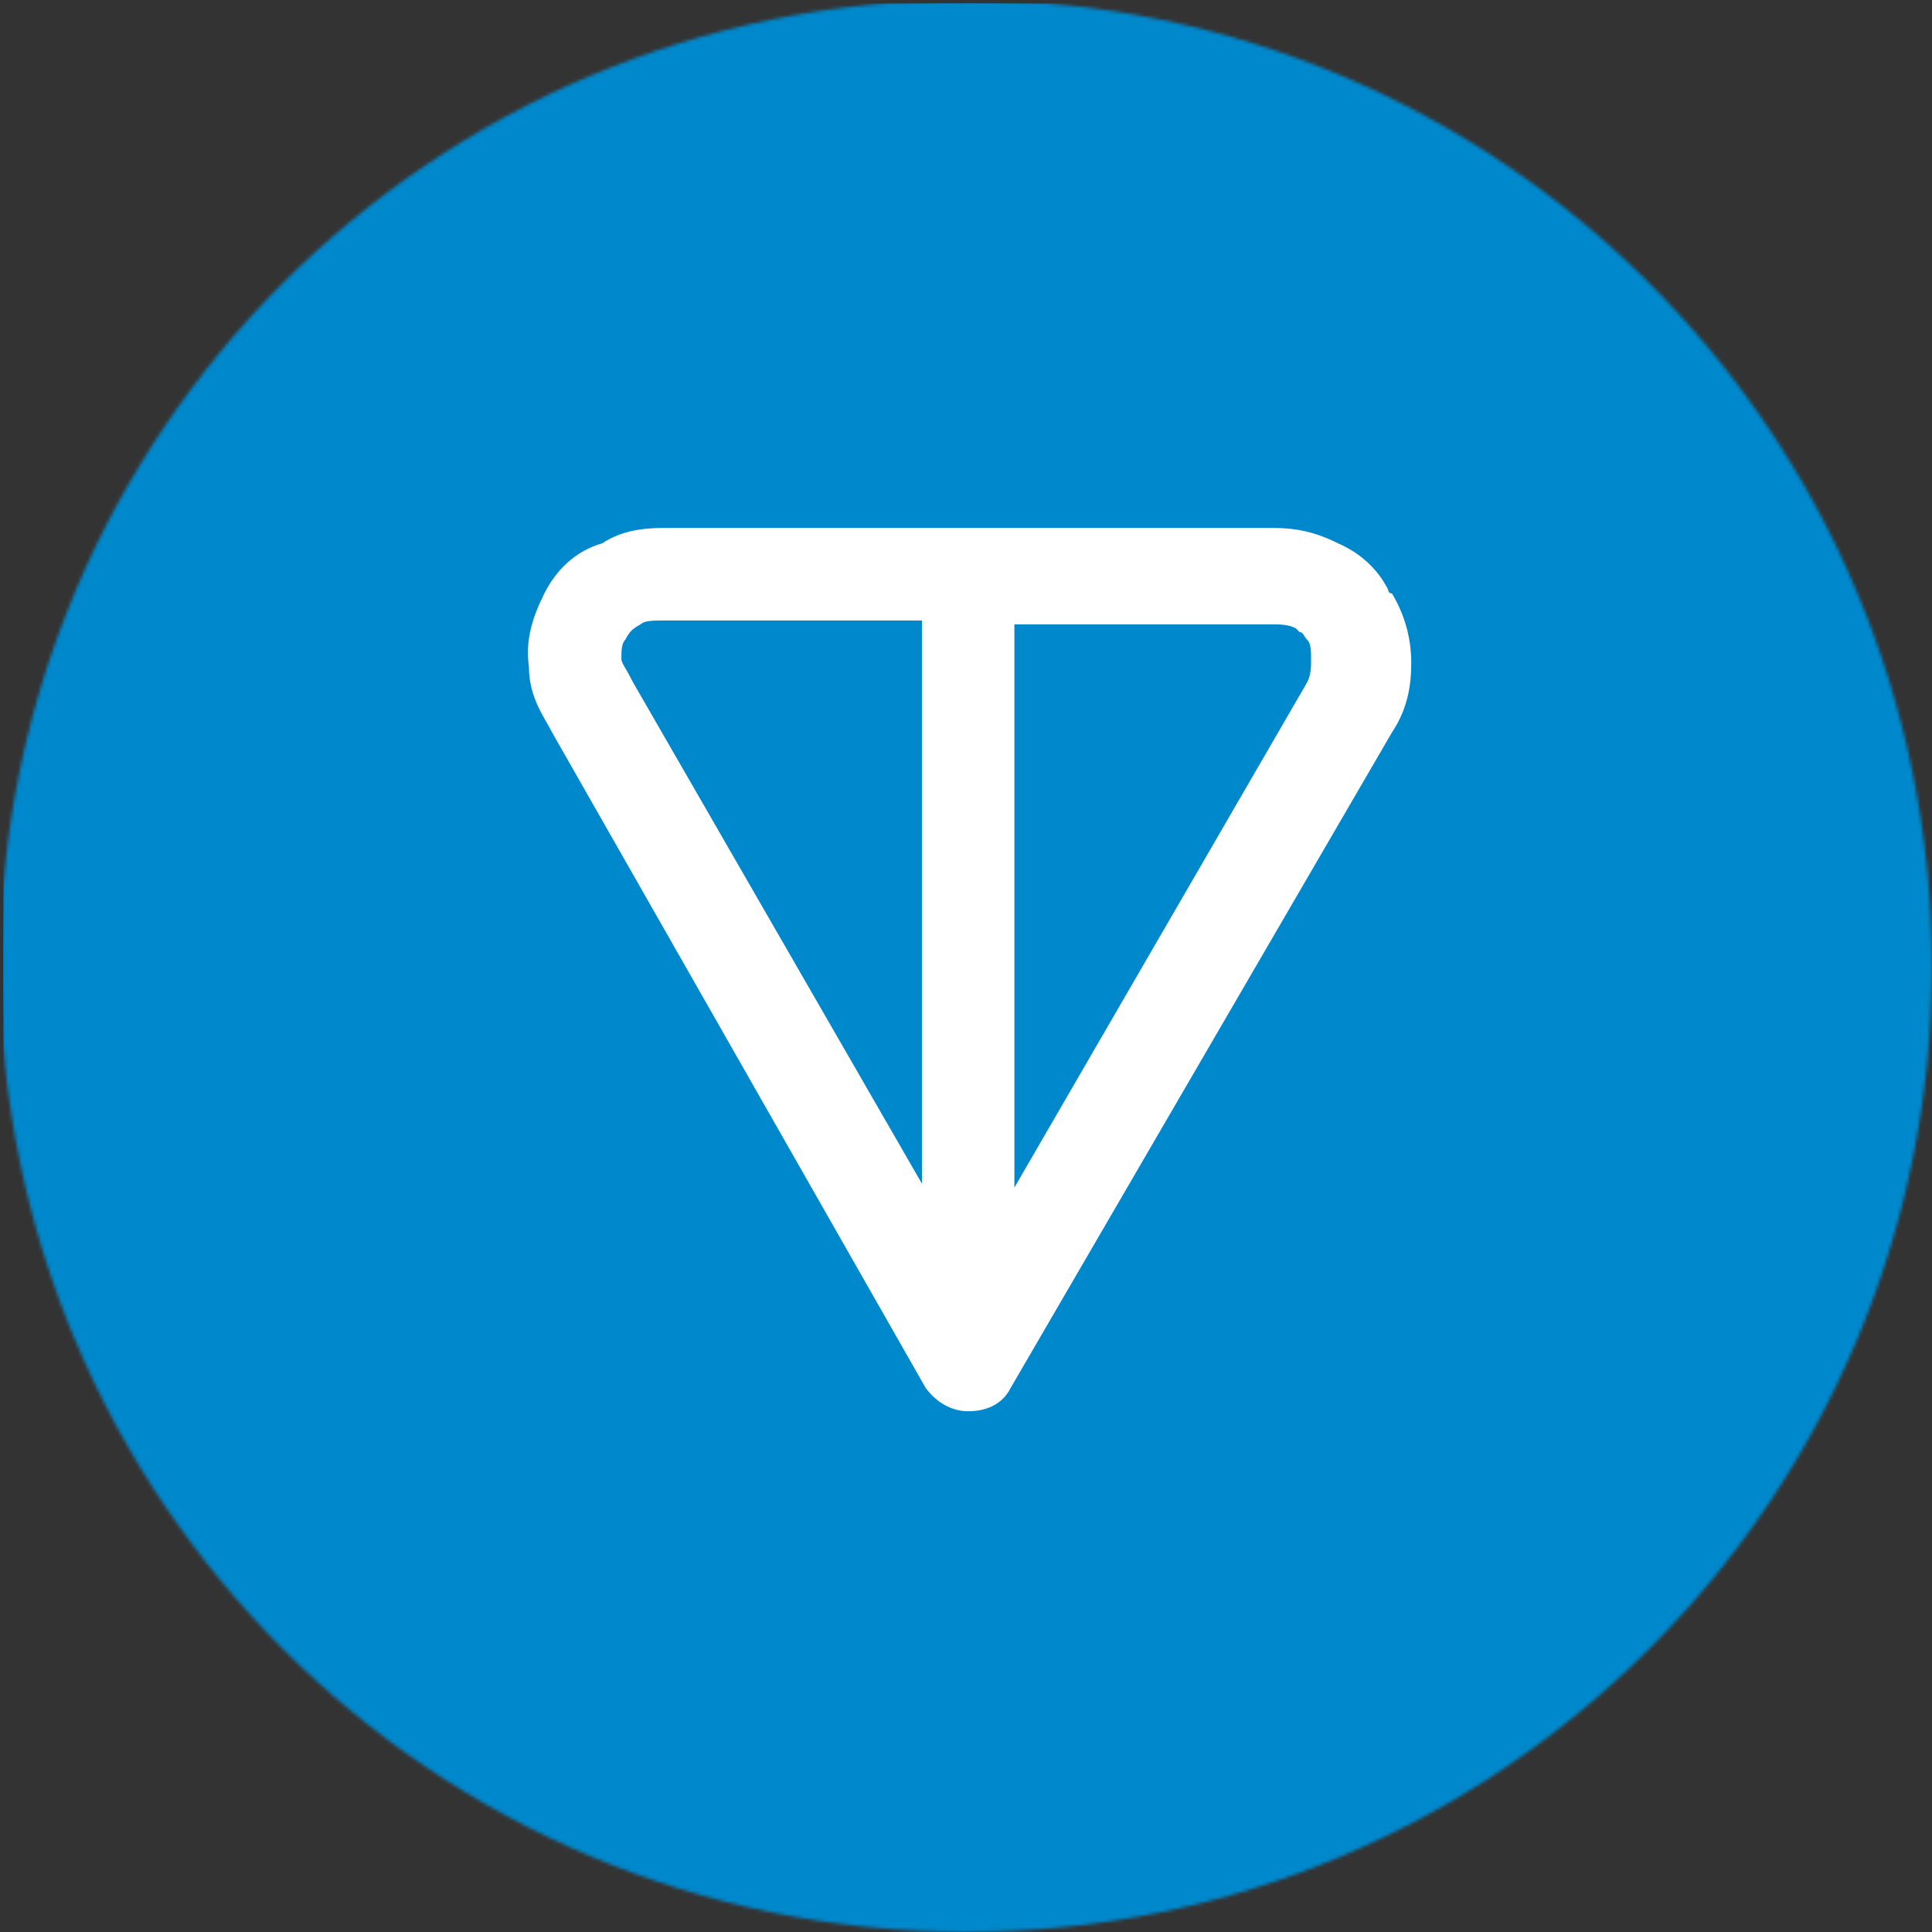 <svg width="583" height="583" viewBox="0 0 583 583" fill="none" xmlns="http://www.w3.org/2000/svg">
<rect x="0" y="0" width="583" height="583" fill="#333333" stroke="none"/>
<mask id="mask0_3546_2330" style="mask-type:alpha" maskUnits="userSpaceOnUse" x="0" y="0" width="583" height="583">
<circle cx="291.5" cy="291.5" r="291.5" fill="#D9D9D9"/>
</mask>
<g mask="url(#mask0_3546_2330)">
<path d="M583 1H1V583H583V1Z" fill="#0088CC"/>
<path fill-rule="evenodd" clip-rule="evenodd" d="M201.464 159.304H384.003C390.98 159.304 396.794 160.468 403.768 163.96C411.907 167.452 416.557 173.272 418.884 177.927C418.884 177.927 418.884 179.092 420.046 179.092C423.534 184.912 425.86 191.896 425.86 200.044C425.86 207.028 424.696 214.012 420.046 220.996L304.941 418.877C302.616 423.533 297.964 425.86 292.152 425.86C287.501 425.86 282.851 423.533 279.362 418.877L166.583 220.996C164.257 216.34 159.607 210.519 159.607 201.208C158.444 193.06 160.769 186.075 164.257 179.092C167.745 172.108 173.56 166.288 181.698 163.96C188.673 159.304 196.812 159.304 201.464 159.304ZM278.2 187.24H201.464C196.812 187.24 194.487 187.24 193.324 188.404C190.999 189.568 189.837 190.732 188.673 193.06C187.511 194.223 187.511 196.552 187.511 198.88C187.511 200.044 188.673 201.208 190.999 205.864L278.2 357.184V187.24ZM306.103 187.24V358.349L394.467 205.864C395.63 203.536 395.63 201.208 395.63 198.88C395.63 196.552 395.63 194.223 394.467 193.06C393.305 191.896 393.305 190.732 392.141 190.732L390.98 189.568C388.655 188.404 386.328 188.404 382.841 188.404H306.103V187.24Z" fill="white"/>
</g>
</svg>
